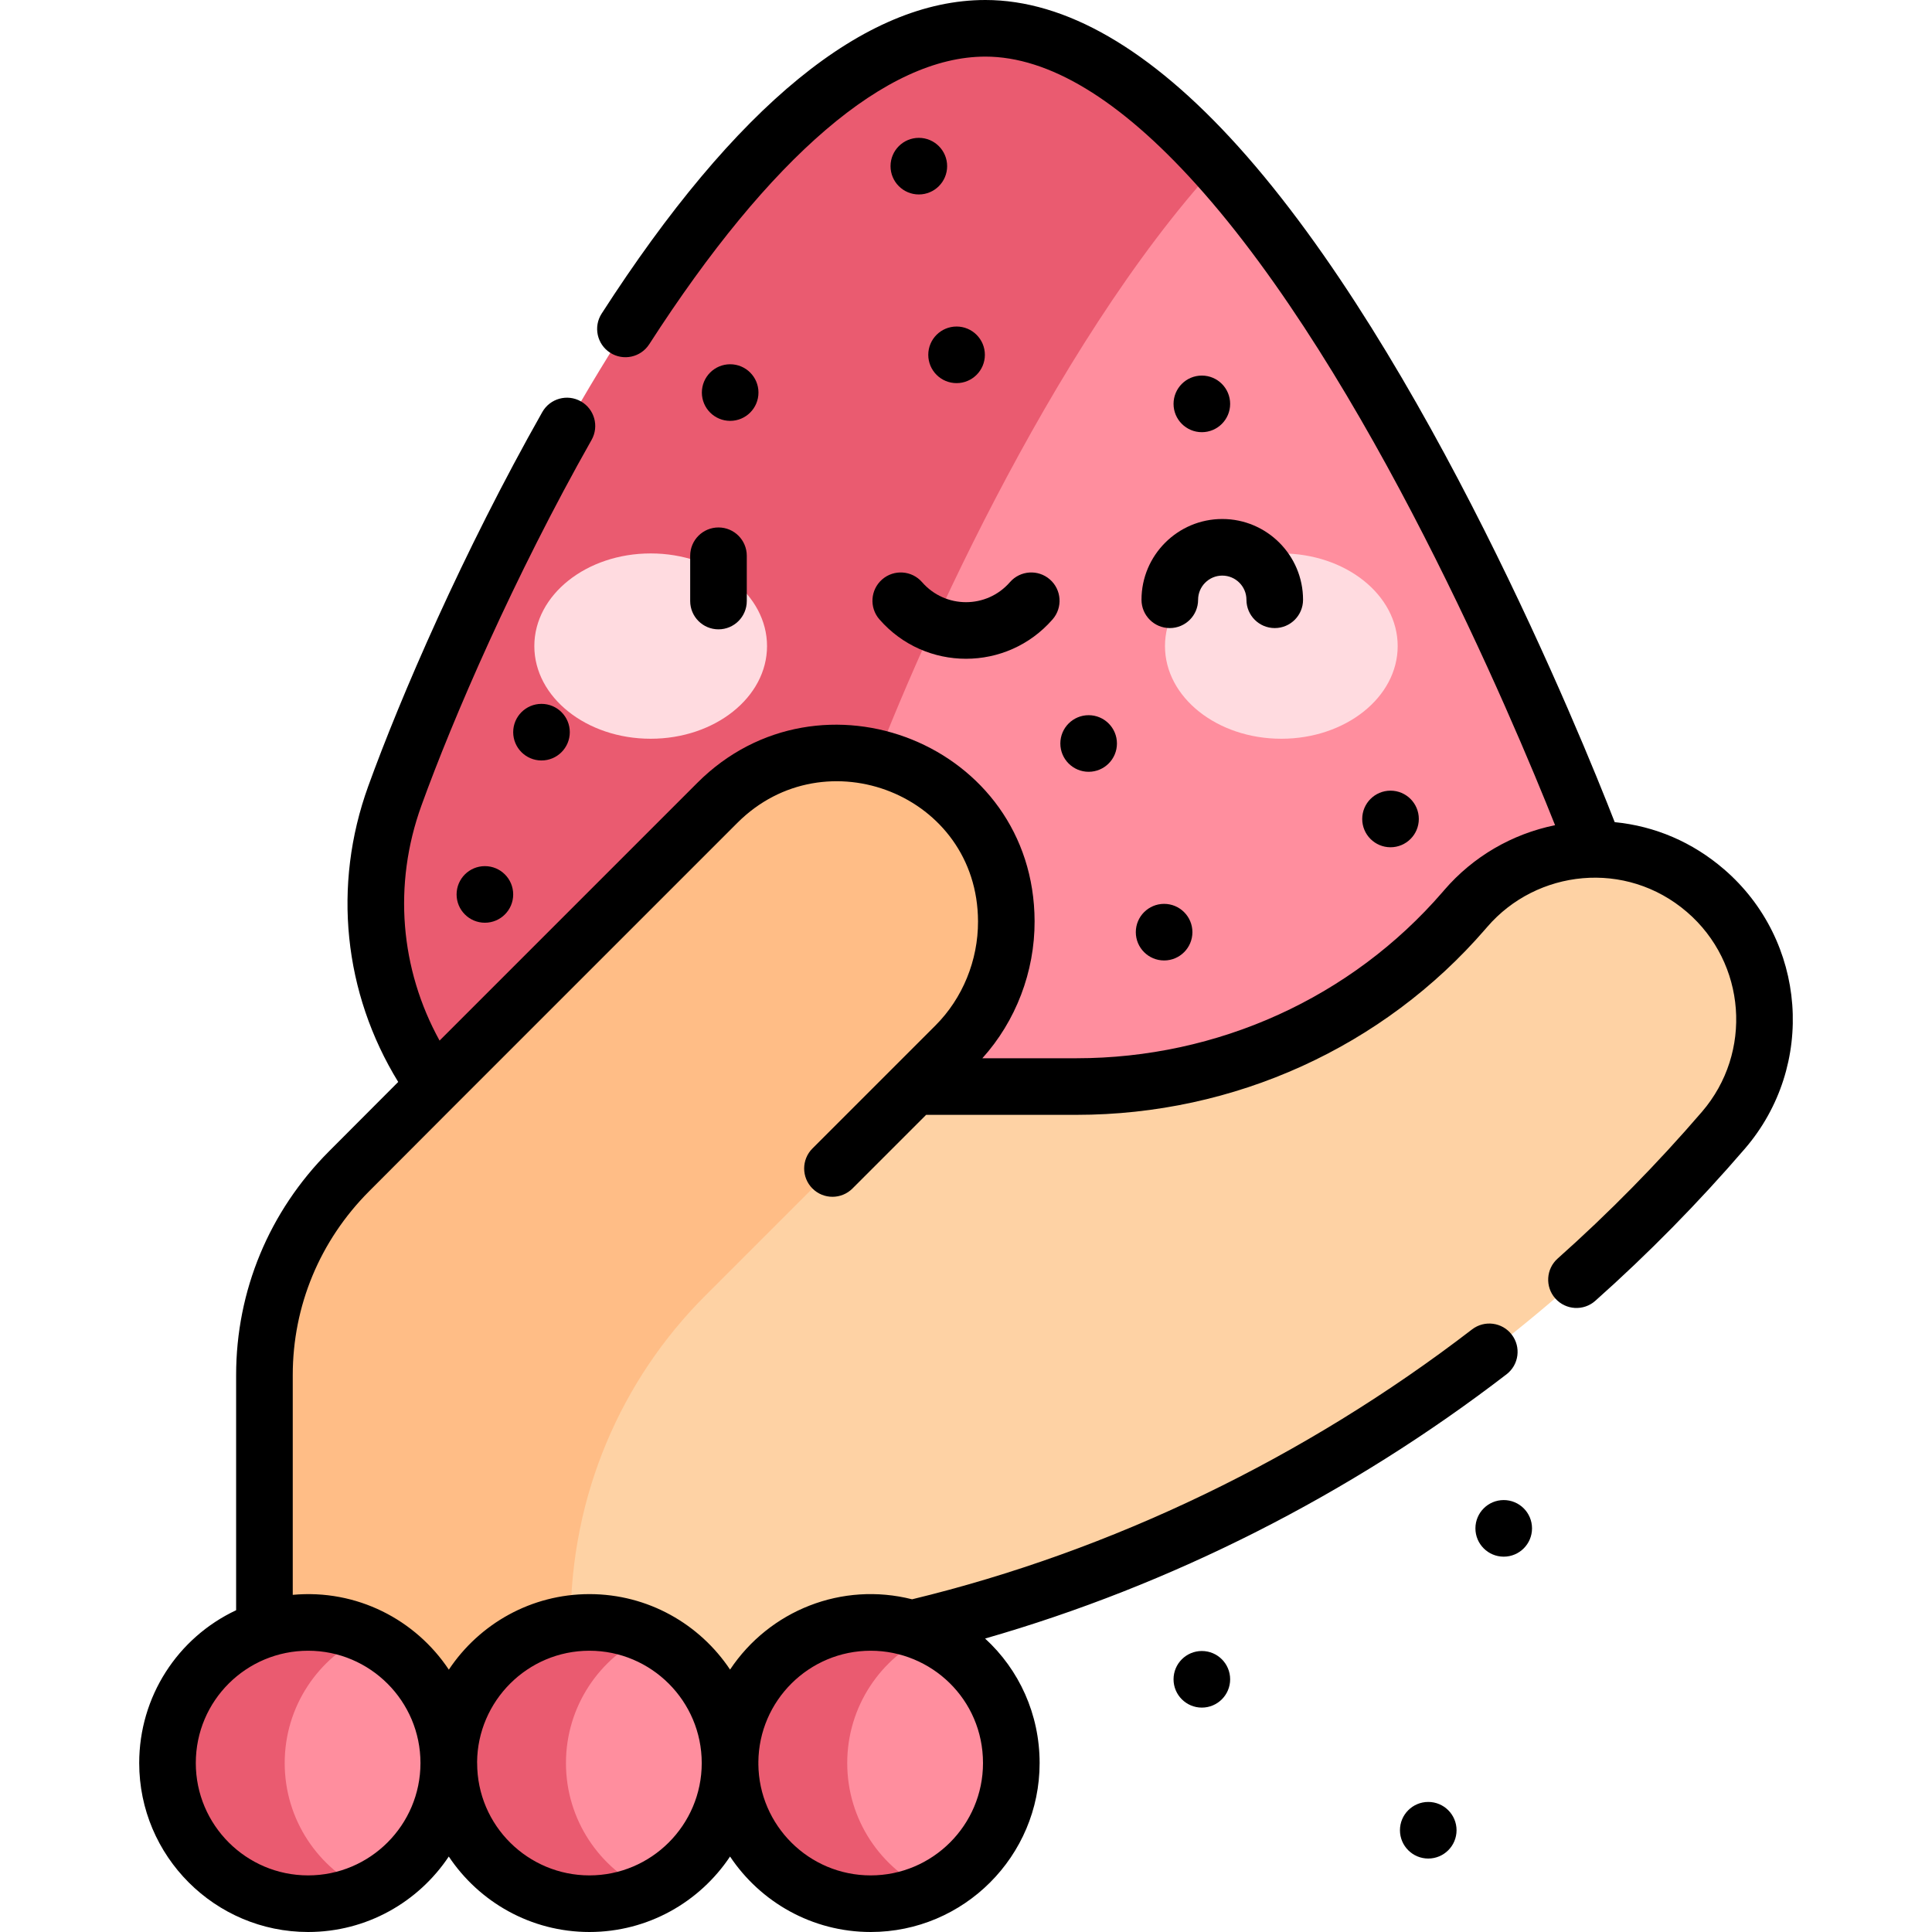 <svg id="Capa_1" enable-background="new 0 0 512 512" height="512" viewBox="0 0 512 512" width="512" xmlns="http://www.w3.org/2000/svg"><g><g><path d="m322.514 43.78h-70l-93.891 167.169 78.463 111.806h185.566v-97.644c.001 0-44.328-119.424-100.138-181.331z" fill="#ff8e9e"/><path d="m228.623 210.949c12.933-35.761 49.711-118.973 93.891-167.169-19.526-21.66-40.458-36.281-61.389-36.28-68.884.005-137.752 151.603-156.502 203.449-19.634 54.297 20.609 111.806 78.463 111.806h124c-57.854 0-98.096-57.509-78.463-111.806z" fill="#ea5b70"/></g><g><g><g><g><ellipse cx="172.437" cy="171.22" fill="#ffdbe0" rx="30.834" ry="24.555"/></g><g><ellipse cx="339.567" cy="171.22" fill="#ffdbe0" rx="30.834" ry="24.555"/></g></g></g></g><g><path d="m451.944 236.01c-8.486-7.301-18.603-10.898-29.291-10.898-12.689 0-25.309 5.297-34.232 15.67-.152.177-.305.354-.457.53-25.733 29.784-63.346 46.638-102.707 46.638l-165.182.001v152.011l36.124 27.269h85.406v-35.651c82.676-19.552 158.612-66.364 215.113-132.046 16.223-18.862 14.085-47.301-4.774-63.524z" fill="#fed2a4"/><path d="m253.642 212.558c-3.419-3.379-7.248-6.09-11.32-8.152-16.903-8.56-38.072-5.788-52.198 8.336-98.2 98.201-75.069 75.052-97.621 97.663-14.228 14.267-22.428 33.544-22.429 54.007v65.548 37.269h81.145v-37.269c0-33.761 13.422-64.331 35.659-86.568l55.444-55.444 10.881-10.882c17.621-17.619 18.163-46.99.439-64.508z" fill="#ffbd86"/></g><g><g><path d="m97.188 433.352h-16.15l-21.74 33.879 21.74 33.878h16.15c12.827-5.889 21.74-18.839 21.74-33.878.001-15.04-8.912-27.989-21.74-33.879z" fill="#ff8e9e"/><path d="m75.448 467.231c0-15.039 8.913-27.989 21.74-33.879-4.729-2.171-9.985-3.39-15.529-3.39-20.583 0-37.269 16.686-37.269 37.269s16.686 37.269 37.269 37.269c5.544 0 10.8-1.22 15.529-3.391-12.828-5.889-21.74-18.839-21.74-33.878z" fill="#ea5b70"/></g><g><path d="m171.727 433.352h-16.15l-21.74 33.879 21.74 33.878h16.15c12.827-5.889 21.74-18.839 21.74-33.878 0-15.04-8.913-27.989-21.74-33.879z" fill="#ff8e9e"/><path d="m149.986 467.231c0-15.039 8.913-27.989 21.74-33.879-4.729-2.171-9.985-3.39-15.529-3.39-20.583 0-37.269 16.686-37.269 37.269s16.686 37.269 37.269 37.269c5.544 0 10.8-1.22 15.529-3.391-12.827-5.889-21.74-18.839-21.74-33.878z" fill="#ea5b70"/></g><g><path d="m246.265 433.352h-16.15l-21.74 33.879 21.74 33.878h16.15c12.827-5.889 21.74-18.839 21.74-33.878.001-15.04-8.912-27.989-21.74-33.879z" fill="#ff8e9e"/><path d="m224.525 467.231c0-15.039 8.913-27.989 21.74-33.879-1.503-.69-3.06-1.283-4.661-1.772-3.438-1.05-7.086-1.618-10.867-1.618-20.583 0-37.269 16.686-37.269 37.269s16.686 37.269 37.269 37.269c5.544 0 10.8-1.22 15.529-3.391-12.828-5.889-21.741-18.839-21.741-33.878z" fill="#ea5b70"/></g></g><g><path d="m182.906 147.281v12c0 4.142 3.357 7.5 7.5 7.5s7.5-3.358 7.5-7.5v-12c0-4.142-3.357-7.5-7.5-7.5s-7.5 3.358-7.5 7.5z"/><path d="m233.054 164.136c12.143 13.934 33.766 13.92 45.896 0 2.722-3.123 2.396-7.86-.727-10.582-3.125-2.721-7.862-2.396-10.582.727-6.165 7.074-17.121 7.067-23.279 0-2.723-3.123-7.46-3.447-10.582-.727-3.122 2.721-3.448 7.459-.726 10.582z"/><path d="m302.508 158.946c0 4.142 3.357 7.5 7.5 7.5s7.5-3.358 7.5-7.5c0-3.532 2.874-6.406 6.406-6.406s6.406 2.874 6.406 6.406c0 4.142 3.357 7.5 7.5 7.5s7.5-3.358 7.5-7.5c0-11.803-9.603-21.406-21.406-21.406s-21.406 9.603-21.406 21.406z"/><path d="m456.835 230.325c-8.317-7.156-18.23-11.401-28.923-12.449-9.033-23.201-50.057-123.911-99.827-179.119-23.185-25.717-45.713-38.757-66.961-38.757-31.95.002-66.161 27.963-101.681 83.105-2.243 3.482-1.239 8.124 2.243 10.367 3.482 2.241 8.123 1.239 10.366-2.244 32.124-49.867 62.925-76.226 89.073-76.228 16.819 0 35.6 11.373 55.819 33.801 45.531 50.506 83.716 141.119 95.165 169.884-11.349 2.307-21.704 8.287-29.364 17.191l-.457.531c-24.183 27.989-59.55 44.041-97.032 44.041h-24.924c8.867-9.825 13.885-22.913 13.846-36.321-.136-46.937-56.814-69.228-89.359-36.689-8.849 8.848-61.8 61.798-68.33 68.329-10.43-18.916-12.392-41.313-4.814-62.268 8.348-23.083 24.577-60.664 45.095-96.913 2.04-3.605.771-8.181-2.833-10.221-3.603-2.039-8.181-.772-10.222 2.833-20.976 37.06-37.591 75.543-46.146 99.2-9.495 26.252-6.533 54.727 7.96 78.33-5.745 5.749-6.481 6.489-18.338 18.381-15.875 15.918-24.618 36.979-24.618 59.303v62.316c-15.563 7.307-25.685 22.957-25.685 40.501 0 24.686 20.084 44.77 44.77 44.77 15.532 0 29.237-7.954 37.27-20 8.032 12.046 21.738 20 37.27 20s29.237-7.954 37.269-20c8.032 12.045 21.738 20 37.27 20 24.686 0 44.77-20.083 44.77-44.77 0-12.925-5.422-24.737-14.451-32.999 49.25-14.126 96.699-38.126 138.19-70.029 3.284-2.525 3.899-7.234 1.374-10.518-2.523-3.283-7.232-3.899-10.517-1.374-44.267 34.037-95.54 58.739-148.392 71.522-18.566-4.701-37.763 2.912-48.242 18.627-8.032-12.045-21.737-20-37.269-20-15.37 0-29.131 7.819-37.259 20.016-8.83-13.255-24.385-21.376-41.365-19.823v-58.241c0-18.325 7.188-35.625 20.239-48.711 19.495-19.553 4.016-4.061 97.612-97.656 23.197-23.192 63.655-7.481 63.753 26.126.03 10.337-4.081 20.395-11.279 27.593l-32.598 32.597c-2.929 2.929-2.93 7.677-.001 10.606 2.927 2.93 7.676 2.931 10.606.002l19.521-19.521h39.828c41.845 0 81.348-17.945 108.388-49.241l.462-.536c13.118-15.249 36.753-17.91 52.946-3.977 15.726 13.526 17.487 37.242 3.979 52.946-11.821 13.742-24.688 26.826-38.241 38.889-3.094 2.754-3.37 7.495-.616 10.589 2.755 3.095 7.495 3.369 10.589.616 14.049-12.504 27.386-26.067 39.64-40.312 18.933-22.007 16.407-55.193-5.569-74.095zm-255.862 236.648c.139-16.296 13.434-29.512 29.763-29.512 16.074 0 29.77 12.87 29.77 29.77 0 16.415-13.354 29.77-29.77 29.77-16.329 0-29.624-13.216-29.763-29.512.003-.086.013-.171.013-.258s-.01-.172-.013-.258zm-44.775-29.512c16.414 0 29.769 13.354 29.769 29.77s-13.355 29.769-29.769 29.769c-16.204 0-29.75-13.124-29.75-29.77 0-.089-.01-.176-.013-.265.144-16.151 13.337-29.504 29.763-29.504zm-74.539 0c16.415 0 29.77 13.354 29.77 29.77s-13.355 29.769-29.77 29.769-29.77-13.354-29.77-29.77c.001-16.605 13.452-29.769 29.77-29.769z"/><circle cx="243.502" cy="44.033" r="7.5"/><circle cx="253.502" cy="94.033" r="7.5"/><circle cx="193.502" cy="104.033" r="7.5"/><circle cx="143.502" cy="194.033" r="7.5"/><circle cx="128.502" cy="237.033" r="7.5"/><circle cx="288.502" cy="197.033" r="7.5"/><circle cx="308.502" cy="247.033" r="7.5"/><circle cx="368.502" cy="217.033" r="7.5"/><circle cx="318.502" cy="107.033" r="7.5"/><circle cx="318.502" cy="445.033" r="7.5"/><circle cx="378.502" cy="485.033" r="7.5"/><circle cx="398.502" cy="405.033" r="7.5"/></g></g></svg>
